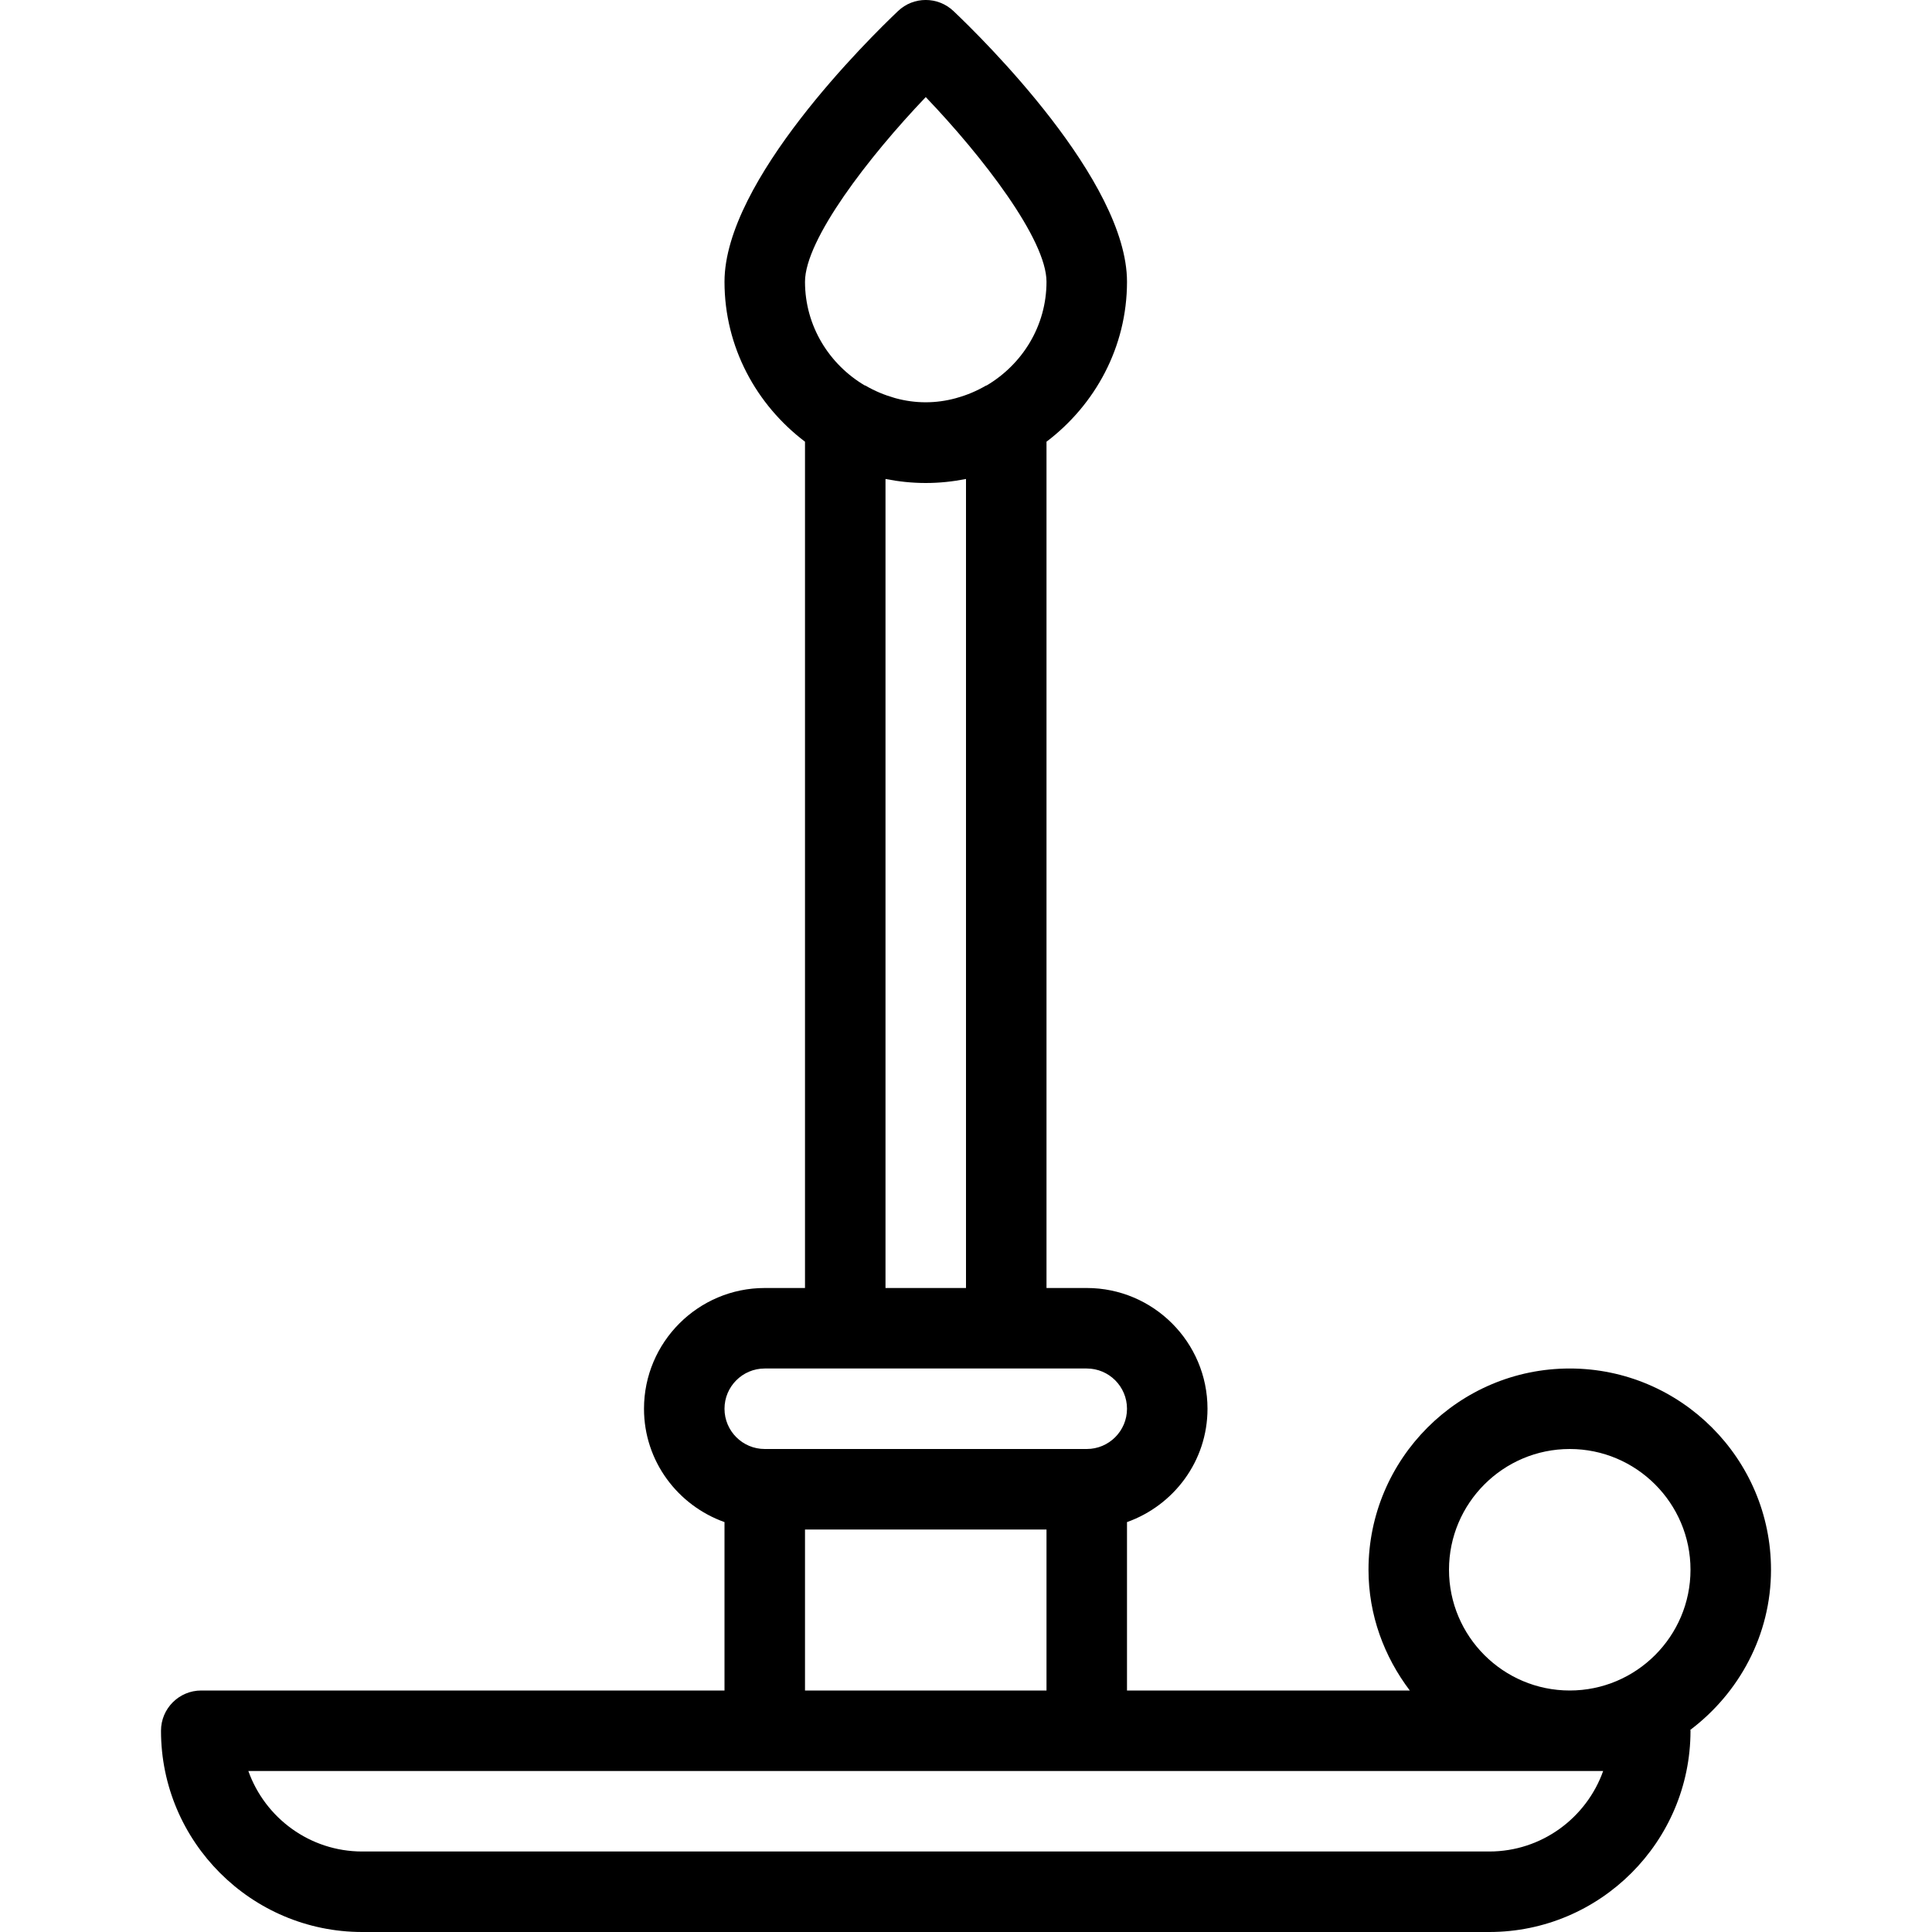 <?xml version="1.0" encoding="iso-8859-1"?>
<!-- Generator: Adobe Illustrator 19.0.0, SVG Export Plug-In . SVG Version: 6.00 Build 0)  -->
<svg version="1.1" id="Layer_1" xmlns="http://www.w3.org/2000/svg" xmlns:xlink="http://www.w3.org/1999/xlink" x="0px" y="0px"
	 viewBox="0 0 24 24" style="enable-background:new 0 0 24 24;" xml:space="preserve">
<g>
	<g>
		<path d="M22,19.5c0-1.378-1.122-2.5-2.5-2.5S17,18.122,17,19.5c0,0.565,0.196,1.081,0.513,1.5H14v-2.092
			c0.581-0.207,1-0.757,1-1.408c0-0.827-0.673-1.5-1.5-1.5H13V5.487c0.603-0.457,1-1.174,1-1.987c0-1.256-1.796-3.022-2.156-3.363
			c-0.193-0.183-0.496-0.183-0.688,0C10.796,0.479,9,2.244,9,3.5c0,0.813,0.397,1.53,1,1.987V16H9.5C8.673,16,8,16.673,8,17.5
			c0,0.651,0.419,1.201,1,1.408V21H2.5C2.224,21,2,21.224,2,21.5C2,22.878,3.122,24,4.5,24h14c1.378,0,2.5-1.122,2.5-2.5
			c0-0.004-0.002-0.007-0.002-0.011C21.602,21.032,22,20.314,22,19.5z M11.5,1.206C12.208,1.946,13,2.975,13,3.5
			c0,0.55-0.301,1.026-0.743,1.288c-0.003,0.002-0.006,0.001-0.009,0.002c-0.115,0.067-0.234,0.117-0.356,0.151
			c-0.007,0.002-0.013,0.004-0.02,0.006c-0.246,0.067-0.5,0.067-0.746,0c-0.006-0.001-0.011-0.004-0.017-0.005
			c-0.122-0.035-0.242-0.084-0.358-0.152c-0.003-0.002-0.006-0.001-0.009-0.002C10.301,4.527,10,4.05,10,3.5
			C10,2.976,10.792,1.947,11.5,1.206z M12,5.95V16h-1V5.95C11.162,5.982,11.329,6,11.5,6S11.838,5.982,12,5.95z M9.5,17h4
			c0.276,0,0.5,0.224,0.5,0.5S13.776,18,13.5,18h-4C9.224,18,9,17.776,9,17.5S9.224,17,9.5,17z M13,19v2h-3v-2H13z M18.5,23h-14
			c-0.652,0-1.208-0.418-1.415-1h16.83C19.708,22.582,19.152,23,18.5,23z M19.5,21c-0.827,0-1.5-0.673-1.5-1.5s0.673-1.5,1.5-1.5
			c0.827,0,1.5,0.673,1.5,1.5S20.327,21,19.5,21z"/>
	</g>
</g>
</svg>
